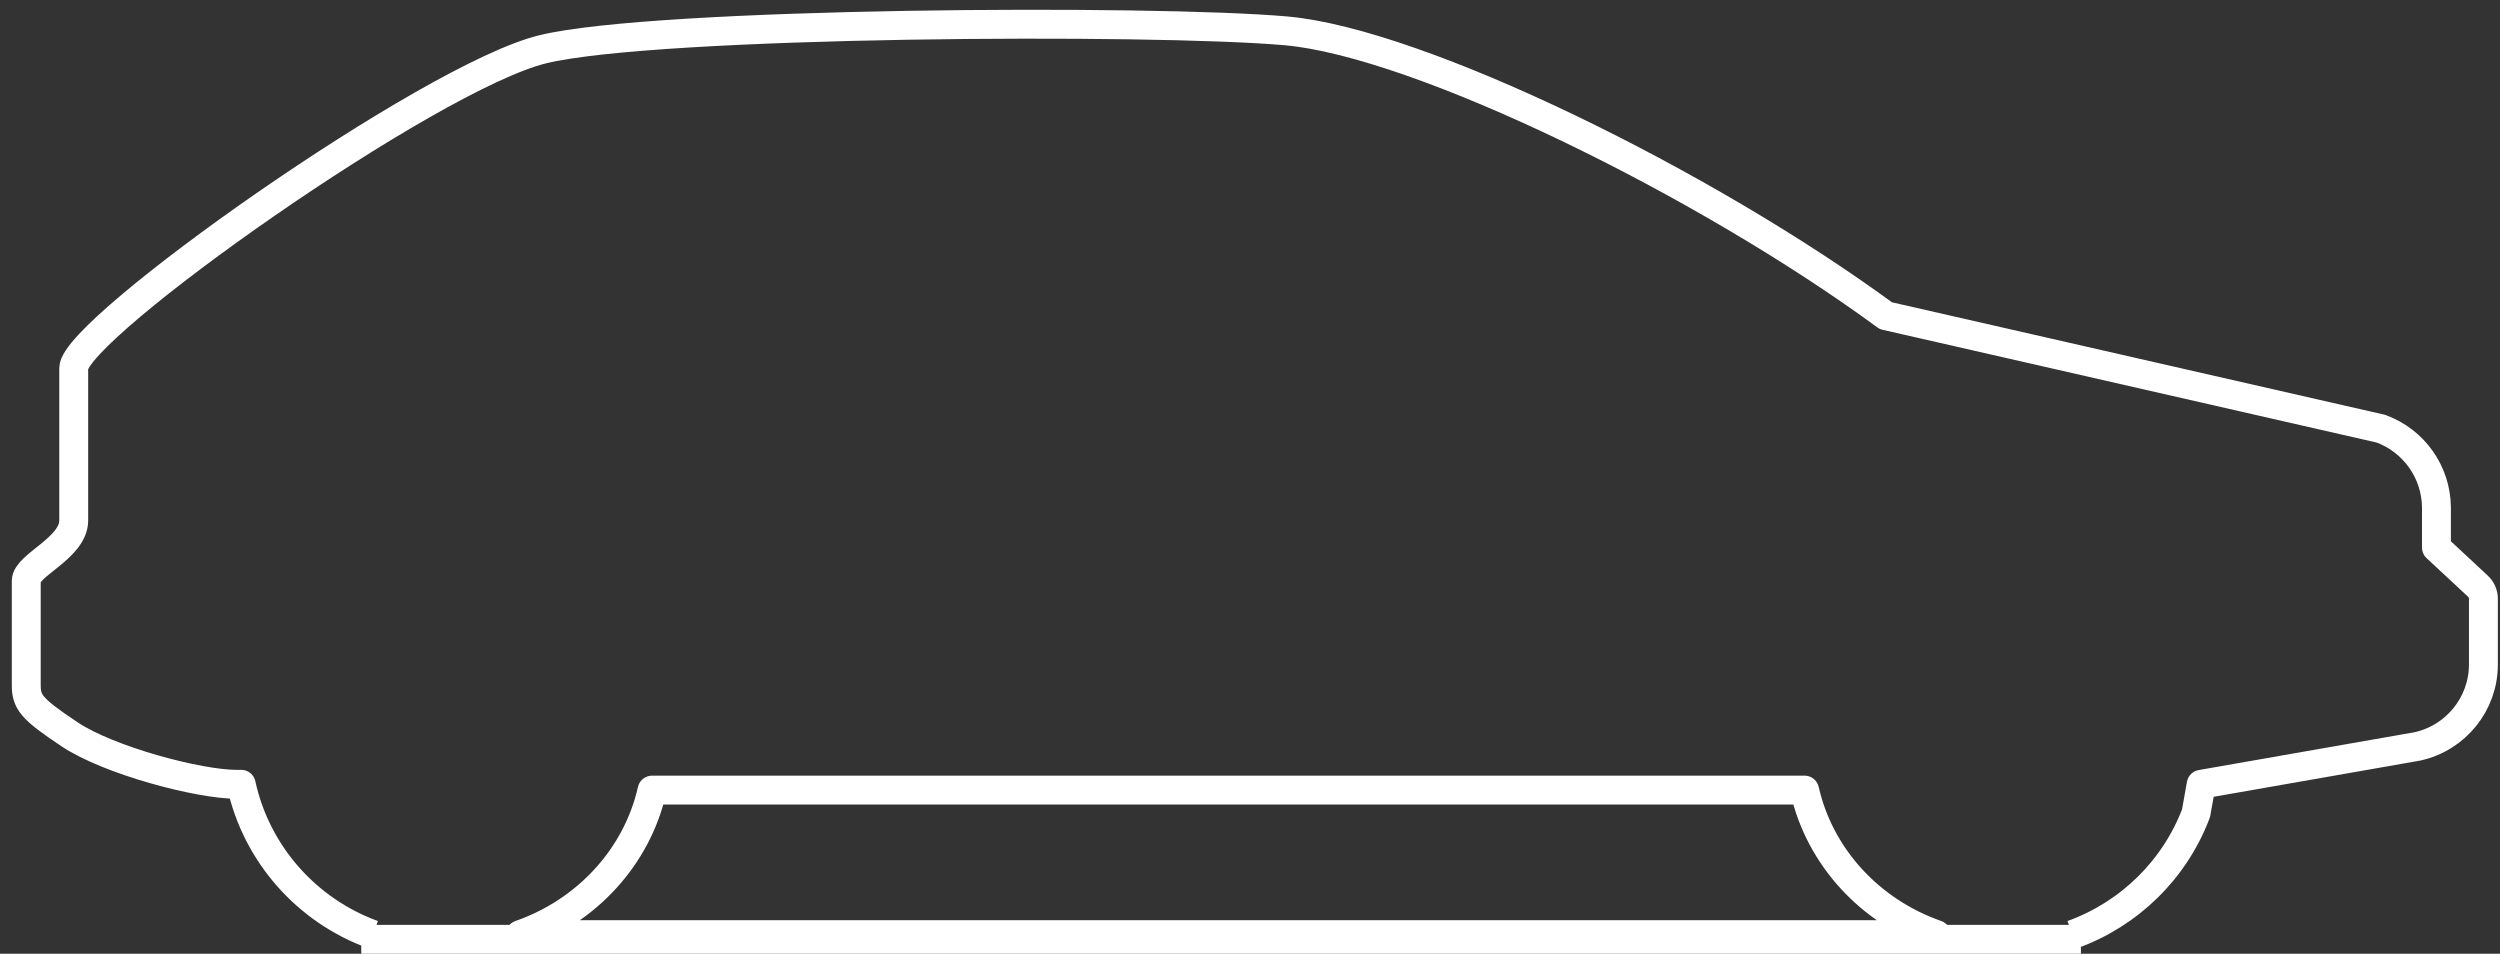 <?xml version="1.0" encoding="UTF-8"?>
<svg width="173px" height="66px" viewBox="0 0 173 66" version="1.1" xmlns="http://www.w3.org/2000/svg" xmlns:xlink="http://www.w3.org/1999/xlink">
    <rect x="0" y="0" width="173" height="66" fill="#333333" stroke="none"/>
    <title>graphic_car</title>
    <g id="Page-1" stroke="none" stroke-width="1" fill="none" fill-rule="evenodd">
        <g id="How-busy-is---Parking" transform="translate(-149, -479)" stroke-width="2">
            <g id="graphic_car" transform="translate(150, 480)">
                <line x1="24" y1="64" x2="143" y2="64" id="Path-3" stroke="#FFFFFF"></line>
                <path d="M142.41,63.676 C146.35,62.255 149.492,59.174 150.967,55.272 L151.322,53.274 L166.276,50.653 C168.947,50.066 170.852,47.706 170.852,44.98 L170.852,40.491 C170.869,40.127 170.717,39.773 170.439,39.534 L167.602,36.891 L167.602,34.111 C167.581,31.677 166.052,29.509 163.758,28.665 L129.498,20.847 C117.004,11.673 97.214,1.954 88.002,1.136 C78.791,0.319 44.41,0.501 36.567,2.408 C28.724,4.315 4.101,21.755 4.101,24.48 L4.101,35.017 C4.101,36.924 0.817,38.105 0.817,39.195 L0.817,46.371 C0.817,47.552 1.09,48.005 3.827,49.822 C6.563,51.64 12.764,53.274 15.364,53.274 L15.692,53.274 C16.742,58.098 20.232,62.014 24.811,63.676" id="Stroke-1" stroke="#FFFFFF" stroke-linejoin="round"></path>
                <path d="M133,63.676 C128.419,62.078 124.928,58.314 123.878,53.676 L44.123,53.676 C43.073,58.314 39.582,62.078 35,63.676 L133,63.676 Z" id="Stroke-4" stroke="#FFFFFF" stroke-linejoin="round"></path>
            </g>
        </g>
    </g>
</svg>